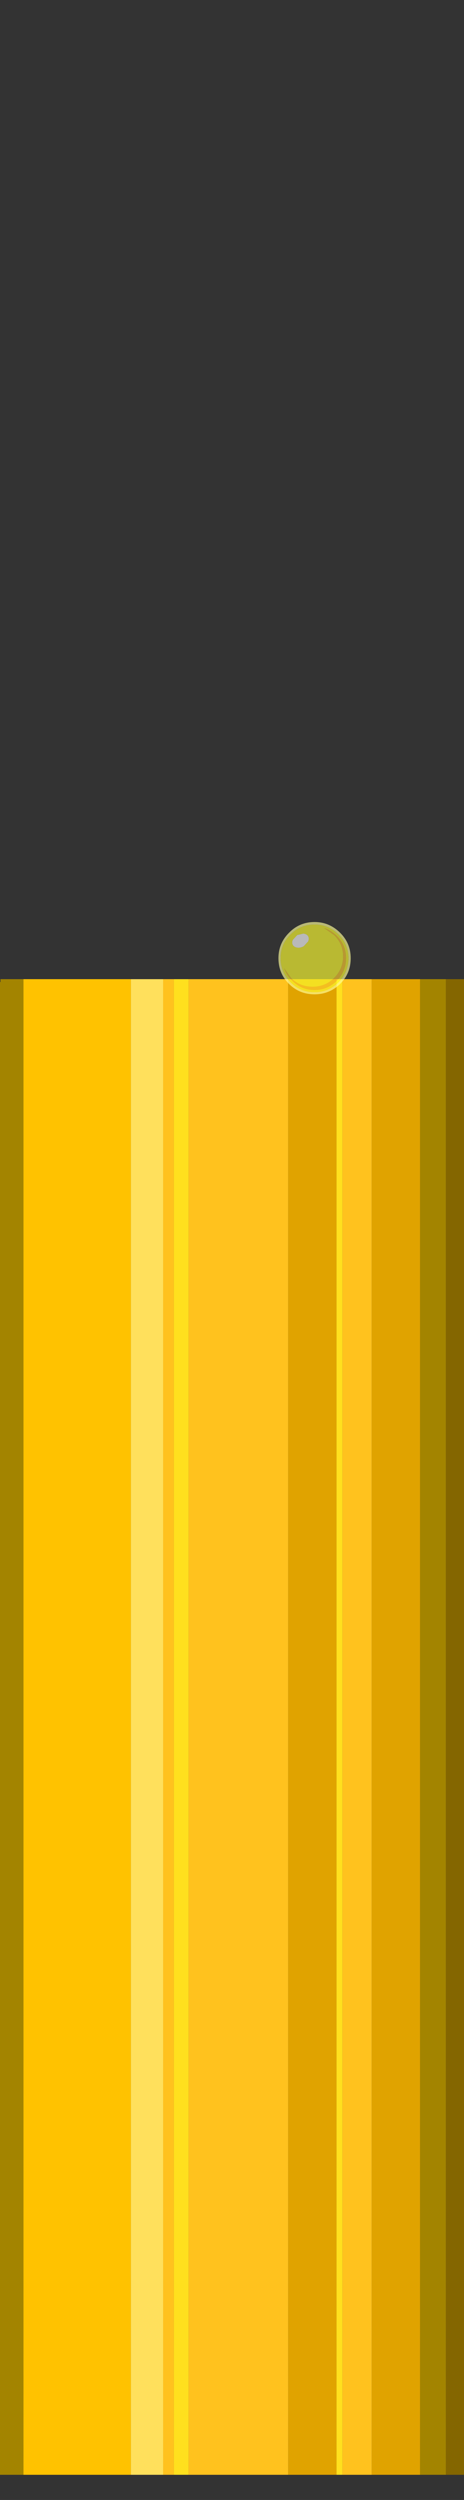 <?xml version="1.0" encoding="UTF-8" standalone="no"?>
<svg xmlns:xlink="http://www.w3.org/1999/xlink" height="255.7px" width="47.5px" xmlns="http://www.w3.org/2000/svg">
  <rect width="100%" height="100%" fill="#333333" stroke="none"/>
  <g transform="matrix(1.0, 0.0, 0.0, 1.0, 0.0, -224.55)">
    <use data-characterId="51" height="238.65" id="fluid" transform="matrix(1.0, 0.0, 0.0, 0.641, 0.0, 324.7)" width="47.5" xlink:href="#sprite0"/>
    <use data-characterId="50" height="16.8" id="bubbles" transform="matrix(1.0, 0.0, 0.0, 1.0, 3.95, 310.4)" width="39.55" xlink:href="#sprite1"/>
  </g>
  <defs>
    <g id="sprite0" transform="matrix(1.0, 0.0, 0.0, 1.0, 0.0, 0.0)">
      <use data-characterId="43" height="238.65" transform="matrix(1.0, 0.0, 0.0, 1.0, 0.0, 0.0)" width="47.5" xlink:href="#shape0"/>
    </g>
    <g id="shape0" transform="matrix(1.0, 0.0, 0.0, 1.0, 0.0, 0.0)">
      <path d="M45.65 238.65 L43.0 238.65 43.0 0.0 45.65 0.0 45.65 238.65 M2.4 238.65 L0.0 238.65 0.0 0.45 0.05 0.45 0.05 0.0 2.4 0.0 2.4 238.65" fill="#a38400" fill-rule="evenodd" stroke="none"/>
      <path d="M43.0 238.65 L38.05 238.65 38.05 0.0 43.0 0.0 43.0 238.65 M34.45 238.65 L29.5 238.65 29.5 0.0 34.45 0.0 34.45 238.65" fill="#e0a300" fill-rule="evenodd" stroke="none"/>
      <path d="M38.05 238.65 L35.05 238.65 35.05 0.0 38.05 0.0 38.05 238.65 M29.5 238.65 L19.3 238.65 19.3 0.0 29.5 0.0 29.5 238.65 M17.8 238.65 L16.7 238.65 16.7 0.0 17.8 0.0 17.8 238.65" fill="#ffc21e" fill-rule="evenodd" stroke="none"/>
      <path d="M45.65 0.0 L47.5 0.0 47.5 238.65 45.65 238.65 45.65 0.0" fill="#846600" fill-rule="evenodd" stroke="none"/>
      <path d="M13.4 238.65 L2.4 238.65 2.4 0.0 13.4 0.0 13.4 238.65" fill="#ffc200" fill-rule="evenodd" stroke="none"/>
      <path d="M16.7 238.65 L13.4 238.65 13.4 0.0 16.7 0.0 16.7 238.65" fill="#ffe05c" fill-rule="evenodd" stroke="none"/>
      <path d="M35.05 238.65 L34.45 238.65 34.45 0.0 35.05 0.0 35.05 238.65 M19.3 238.65 L17.8 238.65 17.8 0.0 19.3 0.0 19.3 238.65" fill="#ffe01e" fill-rule="evenodd" stroke="none"/>
    </g>
    <g id="sprite1" transform="matrix(1.0, 0.0, 0.0, 1.0, 19.8, 11.35)">
      <use data-characterId="49" height="18.65" transform="matrix(0.822, 0.0, 0.0, 0.822, 4.59, -10.828)" width="9.35" xlink:href="#sprite2"/>
    </g>
    <g id="sprite2" transform="matrix(1.0, 0.0, 0.0, 1.0, 4.15, 27.9)">
      <use data-characterId="46" height="10.0" transform="matrix(0.9, 0.0, 0.0, 0.9, -3.95, -18.25)" width="10.0" xlink:href="#sprite3"/>
    </g>
    <g id="sprite3" transform="matrix(1.0, 0.0, 0.0, 1.0, 5.0, 5.0)">
      <use data-characterId="45" height="10.0" transform="matrix(1.0, 0.0, 0.0, 1.0, -5.0, -5.0)" width="10.0" xlink:href="#shape1"/>
    </g>
    <g id="shape1" transform="matrix(1.0, 0.0, 0.0, 1.0, 5.0, 5.0)">
      <path d="M-1.55 -3.4 Q-1.1 -3.35 -0.9 -3.05 -0.7 -2.7 -0.9 -2.3 L-1.5 -1.65 Q-1.95 -1.4 -2.35 -1.45 -2.8 -1.5 -3.0 -1.8 -3.2 -2.15 -3.0 -2.55 L-2.4 -3.2 -1.55 -3.4" fill="#ffffff" fill-opacity="0.659" fill-rule="evenodd" stroke="none"/>
      <path d="M3.55 3.55 Q2.05 5.0 0.0 5.0 -2.1 5.0 -3.55 3.55 -5.0 2.1 -5.0 0.0 -5.0 -2.05 -3.55 -3.5 -2.1 -5.0 0.0 -5.0 2.05 -5.0 3.55 -3.5 5.0 -2.05 5.0 0.0 5.0 2.1 3.55 3.55 M3.3 3.35 Q4.65 1.95 4.7 0.0 4.65 -1.95 3.3 -3.3 1.9 -4.65 0.0 -4.65 -1.95 -4.65 -3.3 -3.3 -4.7 -1.95 -4.7 0.0 -4.7 1.95 -3.3 3.35 -1.95 4.7 0.0 4.7 1.9 4.7 3.3 3.35" fill="#ffff99" fill-opacity="0.659" fill-rule="evenodd" stroke="none"/>
      <path d="M2.7 -3.2 Q3.95 -2.0 3.95 -0.25 3.95 1.5 2.7 2.75 1.45 3.95 -0.25 3.95 -2.05 3.95 -3.25 2.75 L-4.2 1.4 Q-3.9 2.35 -3.1 3.1 -1.85 4.4 0.0 4.4 1.8 4.4 3.1 3.1 4.35 1.8 4.35 0.0 4.35 -1.8 3.1 -3.05 2.3 -3.85 1.35 -4.15 L2.7 -3.2 M3.3 3.35 Q1.9 4.7 0.0 4.7 -1.95 4.7 -3.3 3.35 -4.7 1.95 -4.7 0.0 -4.7 -1.95 -3.3 -3.3 -1.95 -4.65 0.0 -4.65 1.9 -4.65 3.3 -3.3 4.65 -1.95 4.7 0.0 4.65 1.95 3.3 3.35 M-1.55 -3.4 L-2.4 -3.2 -3.0 -2.55 Q-3.2 -2.15 -3.0 -1.8 -2.8 -1.5 -2.35 -1.45 -1.95 -1.4 -1.5 -1.65 L-0.9 -2.3 Q-0.7 -2.7 -0.9 -3.05 -1.1 -3.35 -1.55 -3.4" fill="#ffff33" fill-opacity="0.659" fill-rule="evenodd" stroke="none"/>
      <path d="M2.7 -3.2 L1.35 -4.15 Q2.3 -3.85 3.1 -3.05 4.35 -1.8 4.35 0.0 4.35 1.8 3.1 3.1 1.8 4.4 0.0 4.4 -1.85 4.4 -3.1 3.1 -3.9 2.35 -4.2 1.4 L-3.25 2.75 Q-2.05 3.95 -0.25 3.95 1.45 3.95 2.7 2.75 3.95 1.5 3.95 -0.25 3.95 -2.0 2.7 -3.2" fill="#ffcc33" fill-opacity="0.659" fill-rule="evenodd" stroke="none"/>
    </g>
  </defs>
</svg>
